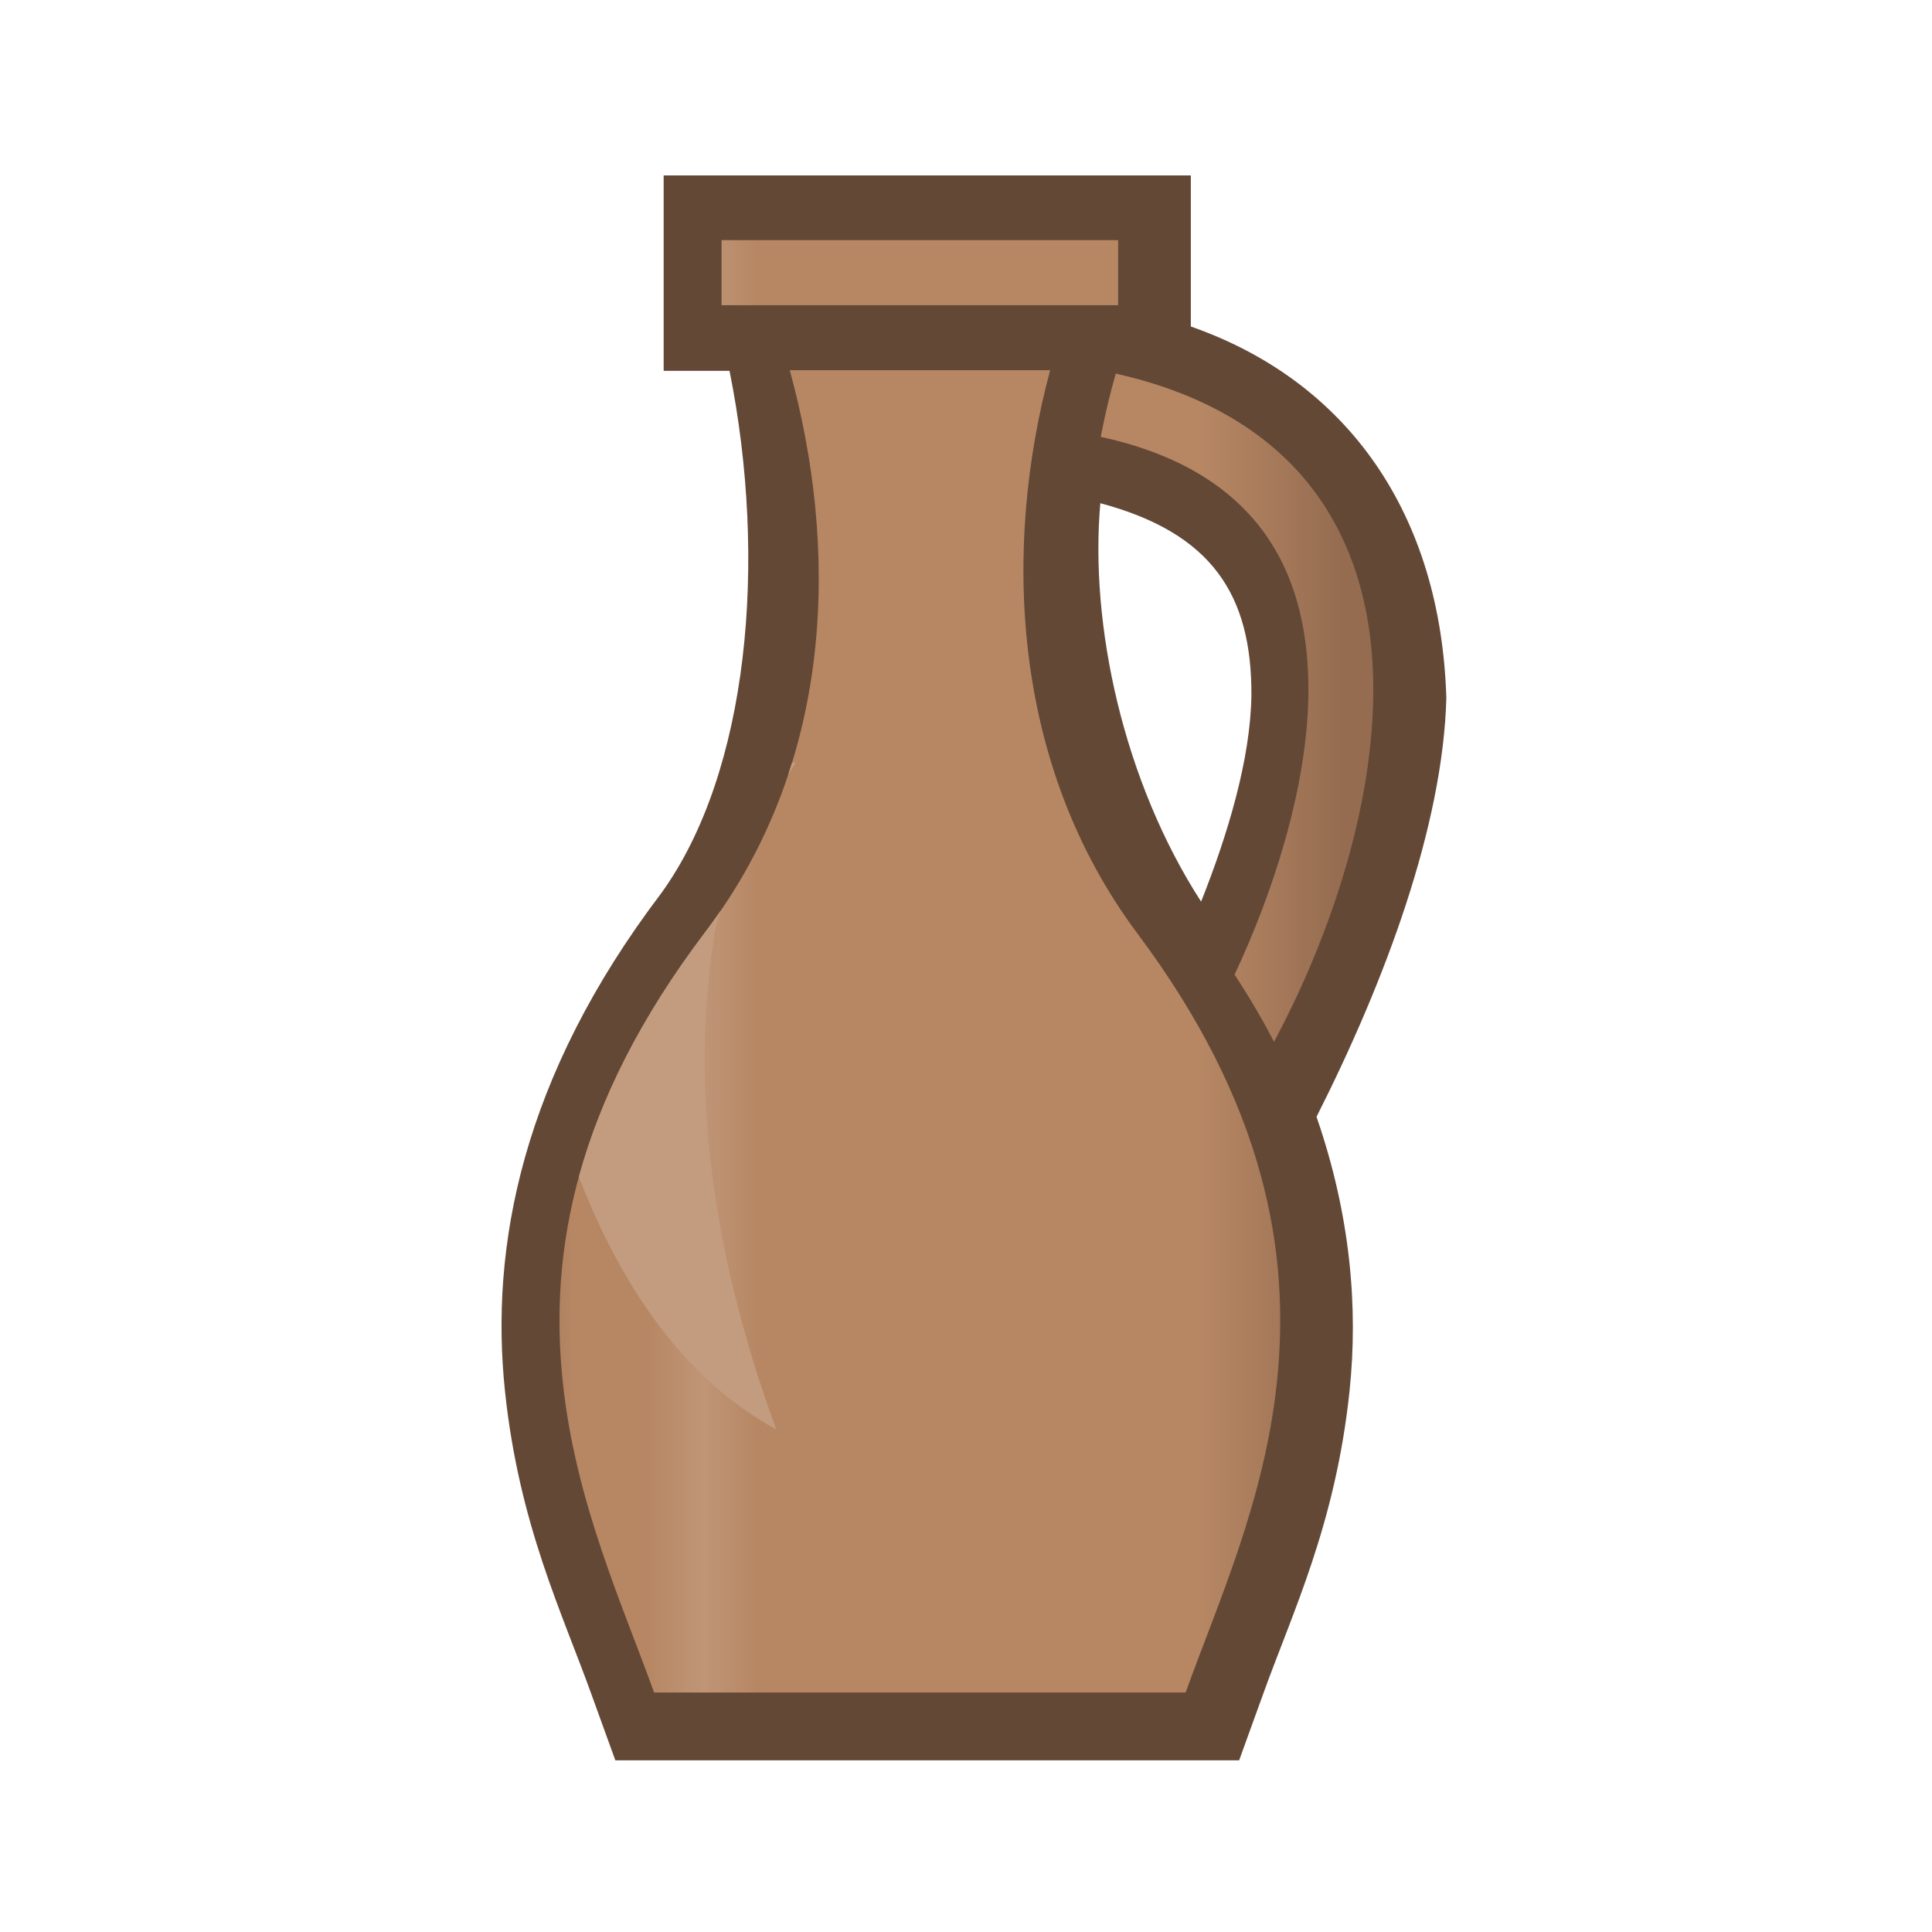<svg height="500" viewBox="0 0 132.292 132.292" width="500" xmlns="http://www.w3.org/2000/svg" xmlns:xlink="http://www.w3.org/1999/xlink"><linearGradient id="a" gradientUnits="userSpaceOnUse" x1="312.973" x2="375.197" y1="93.811" y2="93.811"><stop offset="0" stop-color="#956c50"/><stop offset=".092" stop-color="#b78764"/><stop offset=".181" stop-color="#b78764"/><stop offset=".246" stop-color="#bf9576"/><stop offset=".31" stop-color="#b78764"/><stop offset=".834" stop-color="#b78764"/><stop offset="1" stop-color="#956c50"/></linearGradient><g stroke-width="1.071" transform="matrix(.933 0 0 .935 -258.118 -1.341)"><path d="m1227.777 53.895v54h18.242c10.58 52.59 5.351 110.917-18.957 144.426-38.655 50.851-47.423 97.74-43.236 137.518 3.88 36.868 15.838 61.241 24.036 84.053l6.532 18.001h172.758l6.532-18.001c8.199-22.813 20.164-47.186 24.044-84.053 2.433-23.116.277-48.647-9.146-75.791 19.03-37.553 35.007-80.381 35.957-115.717-1.526-50.649-27.078-87.444-70.762-102.689v-41.746zm120.932 90.584c30.835 8.217 41.979 25.277 41.84 53.105-.241 17.493-6.447 38.22-13.93 57.002-21.622-33.443-30.873-76.598-27.91-110.107z" fill="#634836" stroke-width="4.047" transform="scale(.265)"/><path d="m329.611 19.022v4.763h29.104v-4.763zm-1.16 50.62c-9.617 12.651-11.499 23.468-10.495 33.004.926 8.798 4.418 16.384 6.702 22.738h39.01c2.284-6.355 5.776-13.94 6.702-22.738 1.004-9.536-.878-20.353-10.229-32.834-9.352-12.481-9.876-28.413-6.415-41.265h-19.11c3.511 12.749 3.453 28.444-6.164 41.095zm30.09-40.843c-.43 1.494-.8 3.04-1.101 4.625 5.459 1.193 9.007 3.414 11.326 6.167 2.857 3.392 3.979 7.805 3.911 12.752-.094 6.795-2.576 14.419-5.414 20.468 1.089 1.655 2.051 3.297 2.893 4.921 3.671-6.851 7.158-16.247 7.283-25.324.079-5.719-1.254-11.402-5.03-15.886-3.054-3.626-7.623-6.328-13.867-7.725z" fill="url(#a)" stroke-width="10.2"/><path d="m334.779 57.293c-.091.294-.185.588-.282.881.318-.514.551-.881.551-.881zm-5.253 10.857c-.346.501-.701.999-1.075 1.491-4.899 6.444-7.787 12.411-9.313 17.977 3.021 7.813 7.603 14.763 14.49 18.501-4.322-11.726-6.464-24.117-4.569-36.097.091-.578.254-1.209.467-1.873z" fill="#c39c7f"/></g></svg>